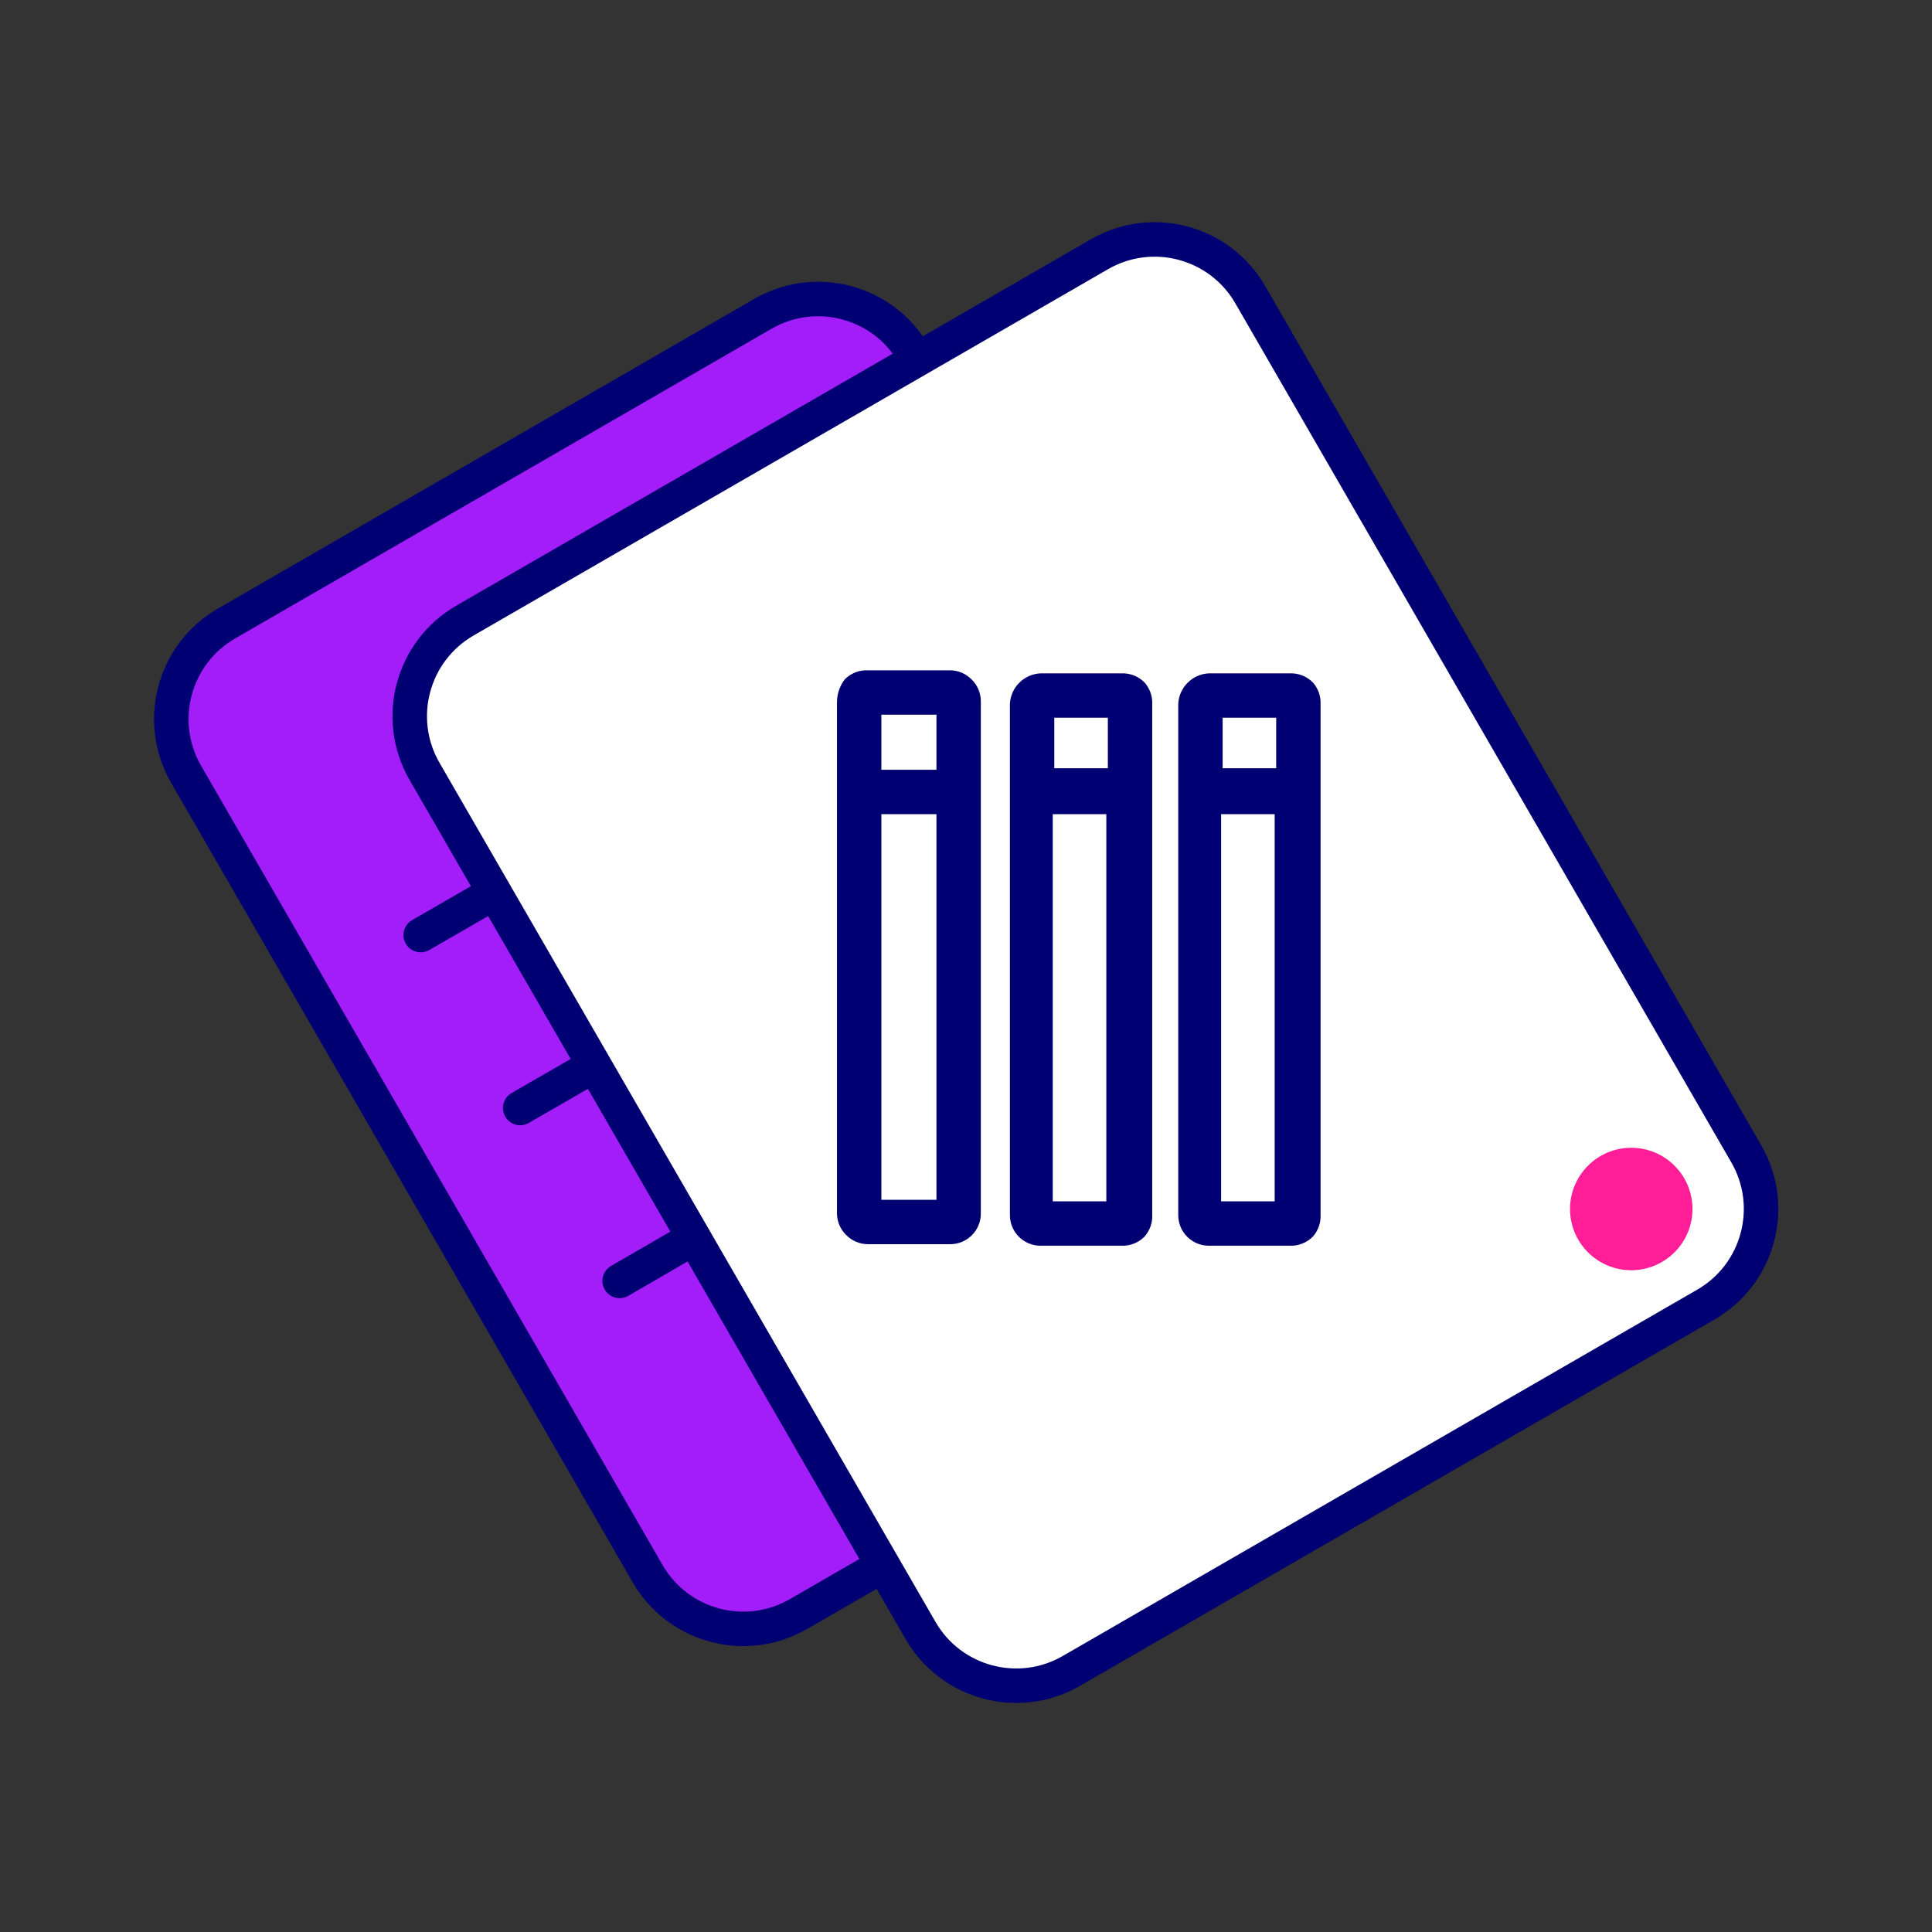 <?xml version="1.0" encoding="UTF-8"?>
<svg width="90px" height="90px" viewBox="0 0 112 112" version="1.1" xmlns="http://www.w3.org/2000/svg" xmlns:xlink="http://www.w3.org/1999/xlink">
    <rect x="0" y="0" width="112" height="112" fill="#333333" stroke="none"/>
    <title>Metis</title>
    <g id="页面-1" stroke="none" stroke-width="1" fill="none" fill-rule="evenodd">
        <g id="Products" transform="translate(-1078, -1945)">
            <g id="Metis" transform="translate(1078, 1945)">
                <rect id="矩形" x="0" y="0" width="112" height="112"></rect>
                <g transform="translate(7, 11)" fill-rule="nonzero" id="资源-4">
                    <g transform="translate(0, 0)">
                        <circle id="椭圆形" fill="#FF1E97" cx="84.46" cy="58.643" r="3.549"></circle>
                        <path d="M20.304,11.727 L56.21,11.727 C59.745,11.727 62.61,14.592 62.61,18.127 L62.61,71.635 C62.61,75.17 59.745,78.035 56.21,78.035 L20.304,78.035 C16.769,78.035 13.904,75.17 13.904,71.635 L13.904,18.127 C13.904,14.592 16.769,11.727 20.304,11.727 Z" id="矩形" stroke="#000072" stroke-width="2" fill="#A21DF7" transform="translate(38.257, 44.881) rotate(-30) translate(-38.257, -44.881) "></path>
                        <line x1="17.389" y1="43.206" x2="45.069" y2="27.237" id="路径" stroke="#000072" stroke-width="2" fill="#FFDA00" stroke-linecap="round"></line>
                        <line x1="23.156" y1="53.231" x2="50.836" y2="37.262" id="路径" stroke="#000072" stroke-width="2" fill="#FFDA00" stroke-linecap="round"></line>
                        <line x1="28.922" y1="63.256" x2="56.602" y2="47.198" id="路径" stroke="#000072" stroke-width="2" fill="#FFDA00" stroke-linecap="round"></line>
                        <path d="M34.686,9.647 L77.158,9.647 C80.693,9.647 83.558,12.513 83.558,16.047 L83.558,73.557 C83.558,77.091 80.693,79.957 77.158,79.957 L34.686,79.957 C31.152,79.957 28.286,77.091 28.286,73.557 L28.286,16.047 C28.286,12.513 31.152,9.647 34.686,9.647 Z" id="矩形" stroke="#000072" stroke-width="2" fill="#FFFFFF" transform="translate(55.922, 44.802) rotate(-30) translate(-55.922, -44.802) "></path>
                        <path d="M58.022,28.035 L53.32,28.035 C52.359,28.08 51.59,28.849 51.545,29.809 L51.545,59.441 C51.545,60.421 52.34,61.216 53.32,61.216 L58.022,61.216 C58.521,61.233 59.004,61.04 59.353,60.683 C59.655,60.342 59.813,59.897 59.796,59.441 L59.796,29.809 C59.813,29.354 59.655,28.909 59.353,28.567 C59.004,28.211 58.521,28.017 58.022,28.035 Z M57.223,30.608 L57.223,33.536 L54.118,33.536 L54.118,30.608 L57.223,30.608 Z M54.03,58.643 L54.03,36.197 L57.135,36.197 L57.135,58.643 L54.03,58.643 Z" id="形状" fill="#000072"></path>
                        <path d="M67.781,28.035 L63.079,28.035 C62.118,28.08 61.349,28.849 61.304,29.809 L61.304,59.441 C61.304,60.421 62.099,61.216 63.079,61.216 L67.781,61.216 C68.28,61.233 68.763,61.04 69.112,60.683 C69.414,60.342 69.573,59.897 69.555,59.441 L69.555,29.809 C69.573,29.354 69.414,28.909 69.112,28.567 C68.763,28.211 68.28,28.017 67.781,28.035 Z M66.982,30.608 L66.982,33.536 L63.877,33.536 L63.877,30.608 L66.982,30.608 Z M63.789,58.643 L63.789,36.197 L66.894,36.197 L66.894,58.643 L63.789,58.643 Z" id="形状" fill="#000072"></path>
                        <path d="M48.085,27.858 L43.295,27.858 C42.796,27.84 42.313,28.033 41.964,28.39 C41.676,28.774 41.52,29.241 41.52,29.721 L41.52,59.353 C41.527,59.821 41.718,60.267 42.053,60.595 C42.38,60.929 42.827,61.12 43.295,61.127 L48.085,61.127 C49.065,61.127 49.86,60.333 49.86,59.353 L49.86,29.721 C49.877,29.222 49.684,28.739 49.327,28.39 C49,28.056 48.553,27.864 48.085,27.858 Z M47.287,30.43 L47.287,33.624 L44.093,33.624 L44.093,30.43 L47.287,30.43 Z M44.093,58.554 L44.093,36.197 L47.287,36.197 L47.287,58.554 L44.093,58.554 Z" id="形状" fill="#000072"></path>
                        <circle id="椭圆形" fill="#FF1E97" cx="87.565" cy="59.087" r="3.549"></circle>
                    </g>
                </g>
            </g>
        </g>
    </g>
</svg>
